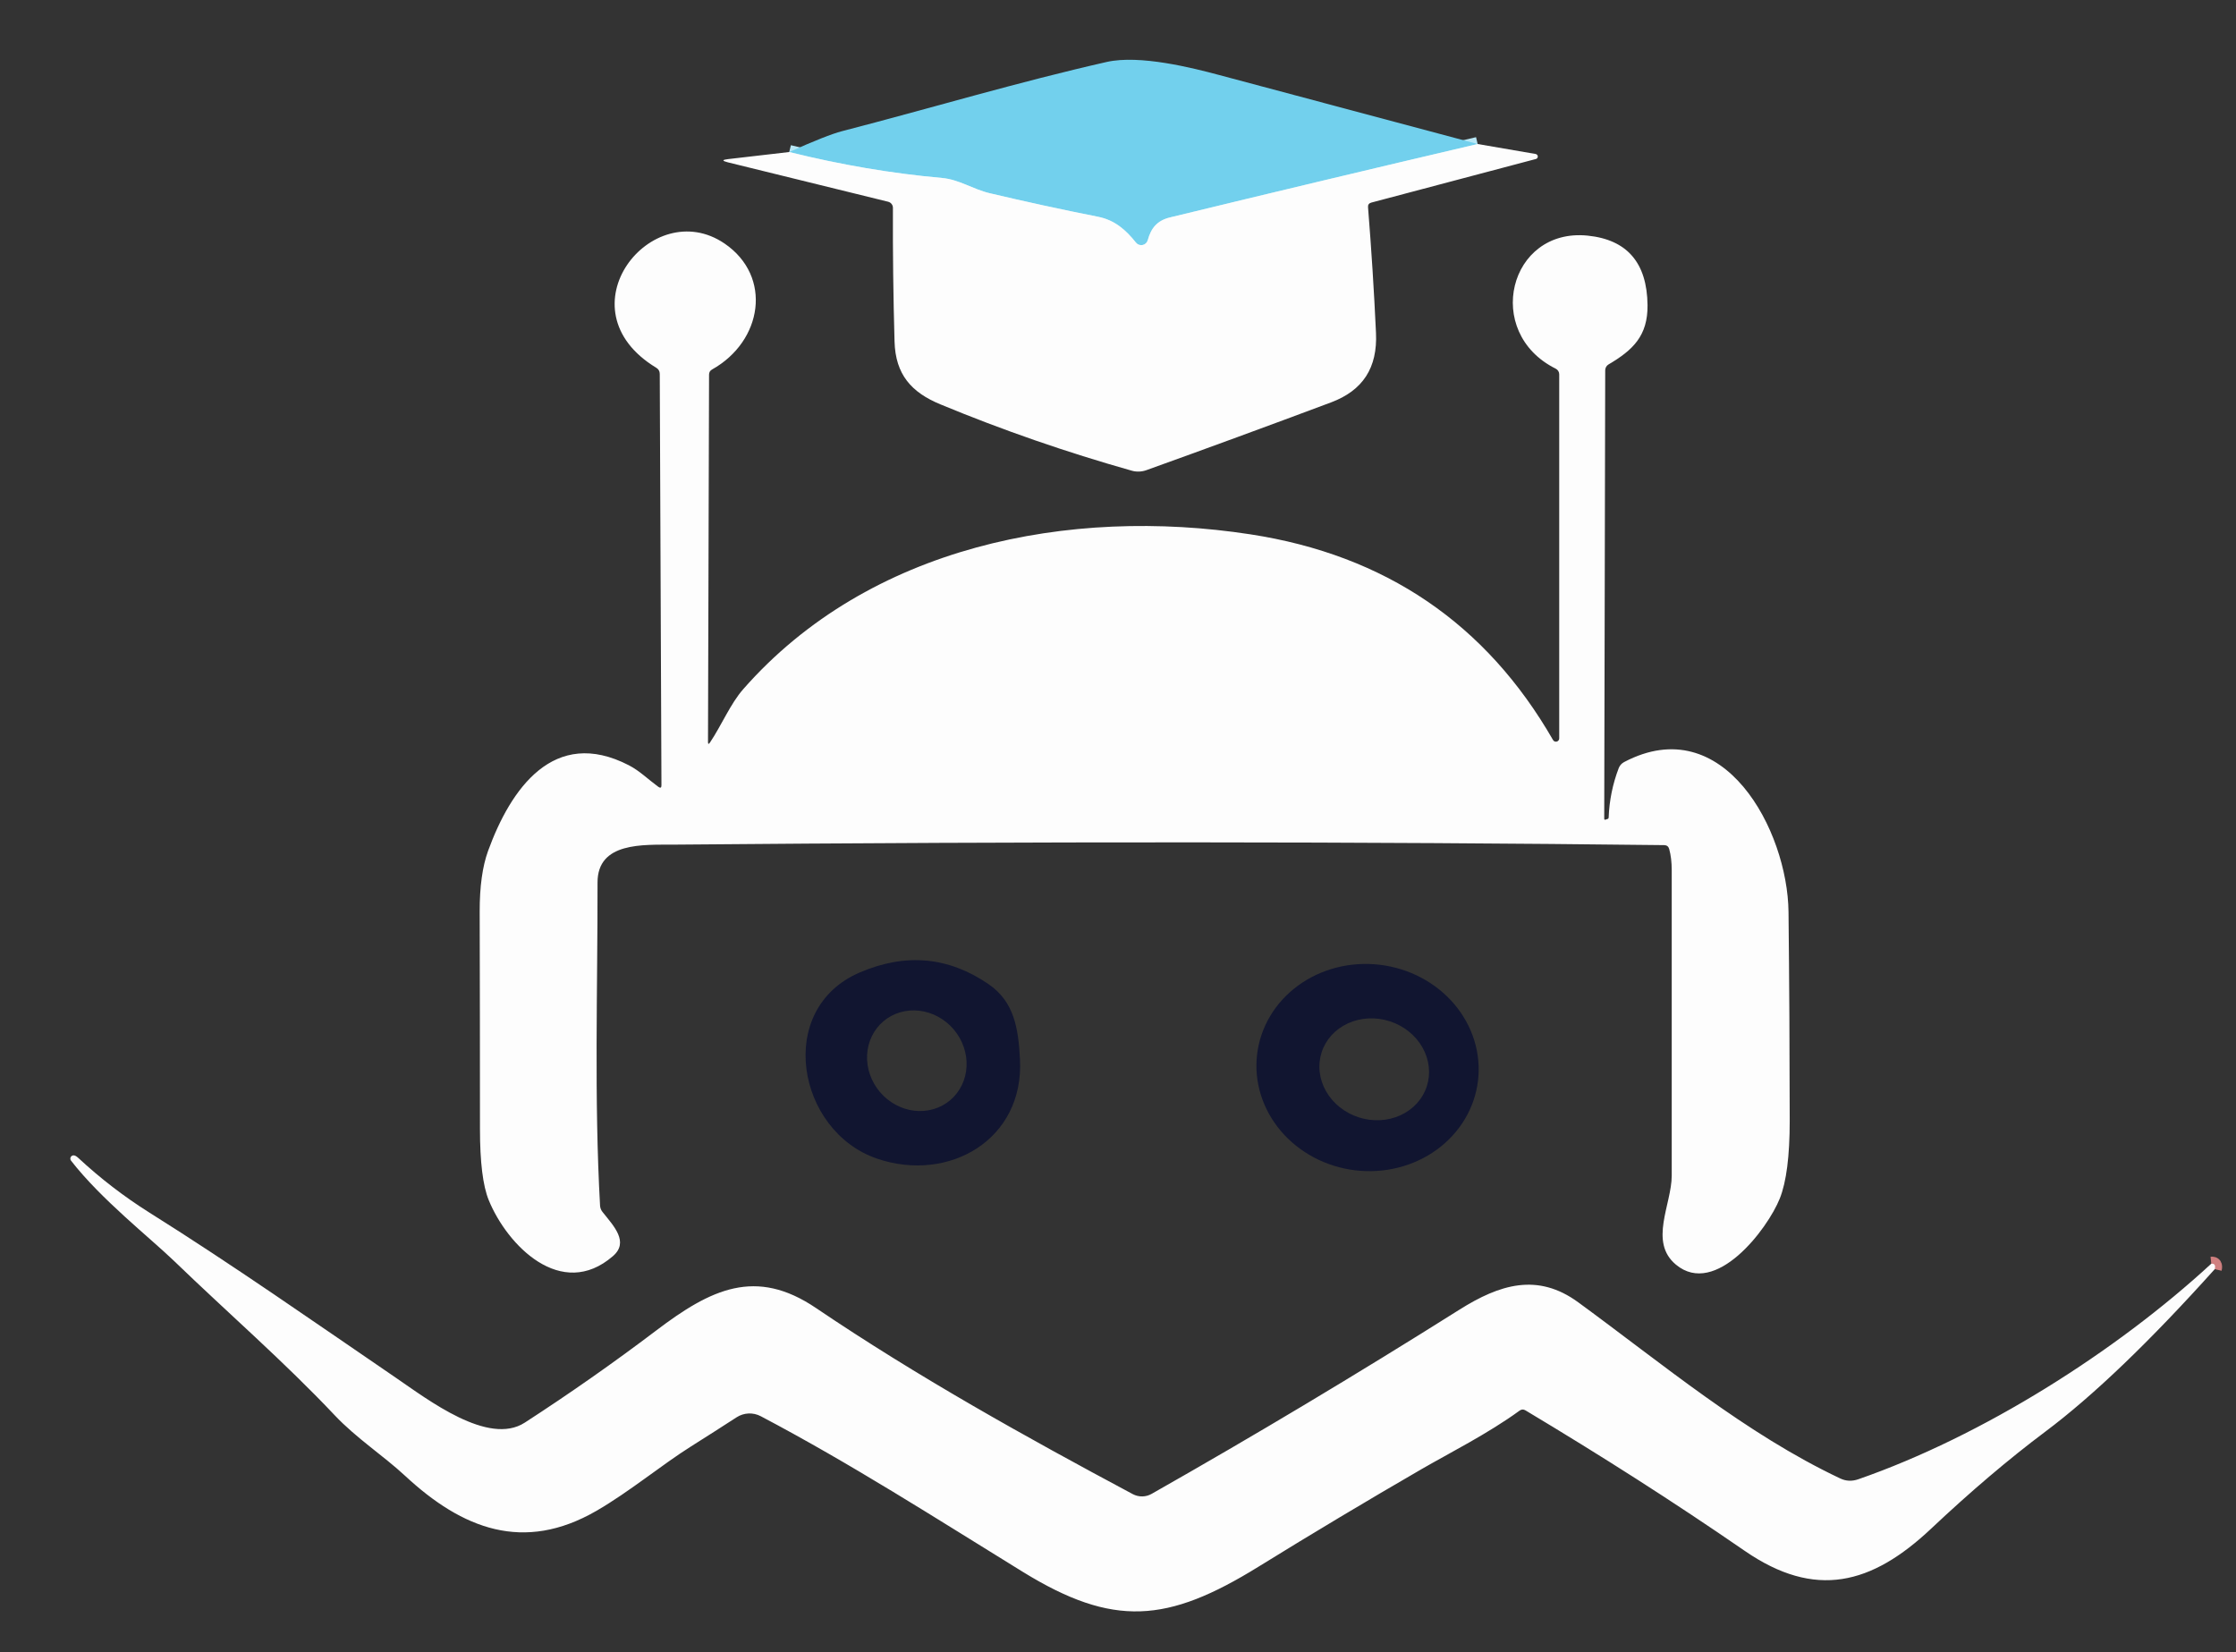 <svg width="318" height="235" viewBox="0 0 318 235" fill="none" xmlns="http://www.w3.org/2000/svg">
<rect x="0" y="0" width="318" height="235" fill="#333333" stroke="none"/>
<g clip-path="url(#clip0_29_26)">
<path d="M210.15 20.48C195.443 23.927 180.86 27.407 166.4 30.92C164.55 31.37 163.7 32.45 163.23 34.16C163.183 34.33 163.09 34.483 162.962 34.604C162.833 34.725 162.674 34.808 162.502 34.844C162.329 34.88 162.15 34.868 161.984 34.809C161.818 34.75 161.671 34.647 161.56 34.51C160.14 32.72 158.55 31.29 156.13 30.82C150.983 29.8 145.86 28.687 140.76 27.48C138.32 26.9 136.43 25.53 133.96 25.31C126.807 24.67 119.567 23.44 112.24 21.62" stroke="#B8E7F5" stroke-width="2"/>
<path d="M314.48 179.72C314.947 179.673 315.113 179.93 314.98 180.49" stroke="#CF7F7F" stroke-width="2"/>
<path d="M210.15 20.48C195.443 23.927 180.86 27.407 166.4 30.92C164.55 31.37 163.7 32.45 163.23 34.16C163.183 34.33 163.09 34.483 162.962 34.604C162.833 34.725 162.674 34.808 162.502 34.844C162.329 34.88 162.15 34.868 161.984 34.809C161.818 34.75 161.671 34.647 161.56 34.51C160.14 32.72 158.55 31.29 156.13 30.82C150.983 29.8 145.86 28.687 140.76 27.48C138.32 26.9 136.43 25.53 133.96 25.31C126.807 24.67 119.567 23.44 112.24 21.62C115.807 20.02 118.303 19.033 119.73 18.66C132.3 15.41 144.73 11.68 157.4 8.81C162.1 7.75 169.66 9.67 173.32 10.65C185.48 13.89 197.757 17.167 210.15 20.48Z" fill="#72D0ED"/>
<path d="M210.15 20.48L218.4 21.9C218.481 21.916 218.556 21.959 218.611 22.022C218.666 22.085 218.698 22.165 218.703 22.247C218.707 22.329 218.684 22.41 218.636 22.476C218.588 22.542 218.519 22.589 218.44 22.61L195.03 28.81C194.683 28.903 194.527 29.127 194.56 29.48C195.04 35.453 195.417 41.4 195.69 47.32C195.93 52.32 193.81 55.54 189.29 57.23C180.383 60.563 171.627 63.777 163.02 66.87C162.356 67.104 161.637 67.129 160.96 66.94C151.653 64.313 142.577 61.167 133.73 57.5C129.62 55.8 127.35 53.27 127.22 48.56C127.04 42.213 126.963 35.883 126.99 29.57C126.993 29.368 126.928 29.171 126.804 29.011C126.681 28.851 126.506 28.738 126.31 28.69L103.49 23.08C102.67 22.873 102.68 22.723 103.52 22.63L112.24 21.62C119.567 23.44 126.807 24.67 133.96 25.31C136.43 25.53 138.32 26.9 140.76 27.48C145.86 28.687 150.983 29.8 156.13 30.82C158.55 31.29 160.14 32.72 161.56 34.51C161.671 34.647 161.818 34.75 161.984 34.809C162.15 34.868 162.329 34.88 162.502 34.844C162.674 34.808 162.833 34.725 162.962 34.604C163.09 34.483 163.183 34.33 163.23 34.16C163.7 32.45 164.55 31.37 166.4 30.92C180.86 27.407 195.443 23.927 210.15 20.48Z" fill="#FDFDFD"/>
<path d="M100.97 105.6C102.62 103.14 103.88 100.08 105.7 98.01C123.59 77.63 152.06 72.03 177.83 75.99C197.01 78.937 211.357 88.687 220.87 105.24C220.921 105.331 221 105.402 221.096 105.443C221.192 105.484 221.298 105.491 221.399 105.465C221.5 105.439 221.589 105.38 221.652 105.298C221.716 105.215 221.75 105.114 221.75 105.01V53.23C221.75 53.065 221.703 52.903 221.615 52.762C221.527 52.621 221.4 52.506 221.25 52.43C210.9 47.28 214.59 32.37 225.8 33.51C231.407 34.083 234.243 37.377 234.31 43.39C234.36 47.77 232.21 49.8 228.76 51.83C228.617 51.915 228.498 52.036 228.416 52.182C228.334 52.327 228.29 52.492 228.29 52.66L228.15 116.42C228.15 116.567 228.22 116.613 228.36 116.56C228.467 116.513 228.577 116.473 228.69 116.44C228.743 116.42 228.773 116.36 228.78 116.26C228.873 113.833 229.35 111.493 230.21 109.24C230.352 108.867 230.63 108.557 230.99 108.37C245.16 100.92 254.24 118.12 254.36 129.7C254.467 139.6 254.523 149.503 254.53 159.41C254.53 164.41 254.06 168.087 253.12 170.44C251.38 174.8 243.99 184.53 238.36 179.86C234.45 176.63 237.75 171.29 237.75 167.18C237.75 152.7 237.75 138.223 237.75 123.75C237.75 122.61 237.63 121.607 237.39 120.74C237.29 120.38 237.053 120.197 236.68 120.19C194.493 119.69 147.517 119.667 95.75 120.12C91.44 120.15 84.98 119.73 84.98 125.5C85 140.75 84.49 156.25 85.34 171.46C85.36 171.791 85.482 172.106 85.69 172.36C87.31 174.39 89.49 176.63 87.17 178.64C79.83 184.99 72.13 177.11 69.5 170.66C68.673 168.627 68.26 165.26 68.26 160.56C68.26 150.247 68.247 139.933 68.22 129.62C68.213 126.093 68.61 123.227 69.41 121.02C72.6 112.24 78.74 103.3 89.45 108.84C90.96 109.62 92.17 110.83 93.63 111.9C93.93 112.113 94.077 112.037 94.07 111.67L93.83 53.18C93.83 52.793 93.663 52.5 93.33 52.3C79.59 43.98 92.72 27.61 103.04 34.63C109.91 39.32 108.44 48.53 101.28 52.54C100.987 52.7 100.84 52.947 100.84 53.28L100.69 105.51C100.69 105.843 100.783 105.873 100.97 105.6Z" fill="#FDFDFD"/>
<path d="M140.56 139.94C144.24 142.45 144.83 146.22 145.06 150.66C145.66 162.08 134.93 168.26 124.72 164.77C113.35 160.88 110.16 143.5 122.27 138.3C128.777 135.507 134.873 136.053 140.56 139.94ZM135.144 156.456C136.536 155.275 137.369 153.553 137.462 151.667C137.554 149.781 136.898 147.887 135.637 146.4C135.013 145.664 134.259 145.05 133.418 144.594C132.578 144.137 131.667 143.847 130.739 143.74C129.81 143.632 128.881 143.71 128.006 143.968C127.13 144.226 126.325 144.66 125.636 145.244C124.244 146.425 123.411 148.147 123.318 150.033C123.226 151.919 123.882 153.813 125.143 155.3C125.767 156.036 126.521 156.65 127.361 157.106C128.202 157.563 129.112 157.853 130.041 157.96C130.97 158.068 131.898 157.99 132.774 157.732C133.65 157.474 134.455 157.04 135.144 156.456Z" fill="#111530"/>
<path d="M210.199 153.693C209.736 157.57 207.638 161.09 204.365 163.48C201.092 165.87 196.913 166.933 192.747 166.437C190.684 166.191 188.686 165.569 186.868 164.607C185.05 163.645 183.447 162.362 182.15 160.831C180.853 159.3 179.888 157.55 179.31 155.683C178.732 153.815 178.552 151.866 178.781 149.947C179.243 146.07 181.342 142.55 184.615 140.16C187.887 137.77 192.067 136.707 196.233 137.204C198.296 137.45 200.293 138.071 202.112 139.033C203.93 139.995 205.533 141.278 206.83 142.809C208.127 144.34 209.092 146.09 209.67 147.957C210.248 149.825 210.428 151.774 210.199 153.693ZM202.924 154.473C203.212 153.575 203.304 152.624 203.194 151.674C203.084 150.724 202.775 149.793 202.284 148.935C201.793 148.077 201.129 147.309 200.332 146.674C199.534 146.039 198.618 145.549 197.635 145.234C195.65 144.597 193.515 144.706 191.7 145.537C189.885 146.368 188.538 147.854 187.956 149.667C187.668 150.565 187.576 151.516 187.686 152.466C187.796 153.416 188.105 154.347 188.596 155.205C189.087 156.063 189.751 156.831 190.548 157.466C191.346 158.102 192.262 158.591 193.245 158.906C195.23 159.544 197.365 159.435 199.18 158.603C200.995 157.772 202.342 156.286 202.924 154.473Z" fill="#111530"/>
<path d="M314.48 179.72C314.947 179.673 315.113 179.93 314.98 180.49C305.727 190.797 297.69 198.503 290.87 203.61C285.67 207.51 280.263 212.103 274.65 217.39C266.19 225.36 258.17 227.47 248.14 220.56C237.85 213.47 227.71 207.02 216.96 200.58C216.667 200.4 216.38 200.413 216.1 200.62C211.68 203.85 205.94 206.75 202.21 208.91C194.39 213.437 186.64 218.073 178.96 222.82C166.02 230.82 158.34 231.47 145.46 223.54C133.14 215.95 121 208.15 108.18 201.4C107.646 201.121 107.048 200.989 106.447 201.017C105.846 201.046 105.264 201.233 104.76 201.56C102.68 202.907 100.52 204.287 98.28 205.7C94.1 208.33 89.56 212.12 84.83 214.86C74.47 220.85 65.77 217.46 57.62 209.89C54.58 207.06 50.66 204.52 47.59 201.26C40.38 193.62 32.37 186.68 24.81 179.38C21.36 176.05 14.39 170.59 10.1 165.06C10.047 164.989 10.014 164.904 10.006 164.816C9.998 164.727 10.015 164.638 10.055 164.56C10.095 164.481 10.156 164.416 10.231 164.372C10.306 164.327 10.393 164.306 10.48 164.31C10.66 164.317 10.87 164.43 11.11 164.65C14.257 167.577 17.637 170.177 21.25 172.45C33.2 179.95 44.65 187.98 56.29 195.93C60.86 199.05 69.45 205.67 74.63 202.32C81.023 198.18 87.253 193.813 93.32 189.22C101.11 183.31 107.48 180.22 116.05 186.02C130.5 195.79 145.76 204.29 161.11 212.49C161.524 212.708 161.986 212.819 162.453 212.812C162.919 212.805 163.376 212.68 163.78 212.45C178.393 204.163 192.967 195.443 207.5 186.29C213.33 182.61 218.69 180.99 224.46 185.21C236.46 193.98 248.24 203.89 261.72 210.26C262.533 210.647 263.39 210.683 264.29 210.37C281.95 204.23 300.91 192.23 314.48 179.72Z" fill="#FDFDFD"/>
</g>
<defs>
<clipPath id="clip0_29_26">
<rect width="318" height="235" fill="white"/>
</clipPath>
</defs>
</svg>
